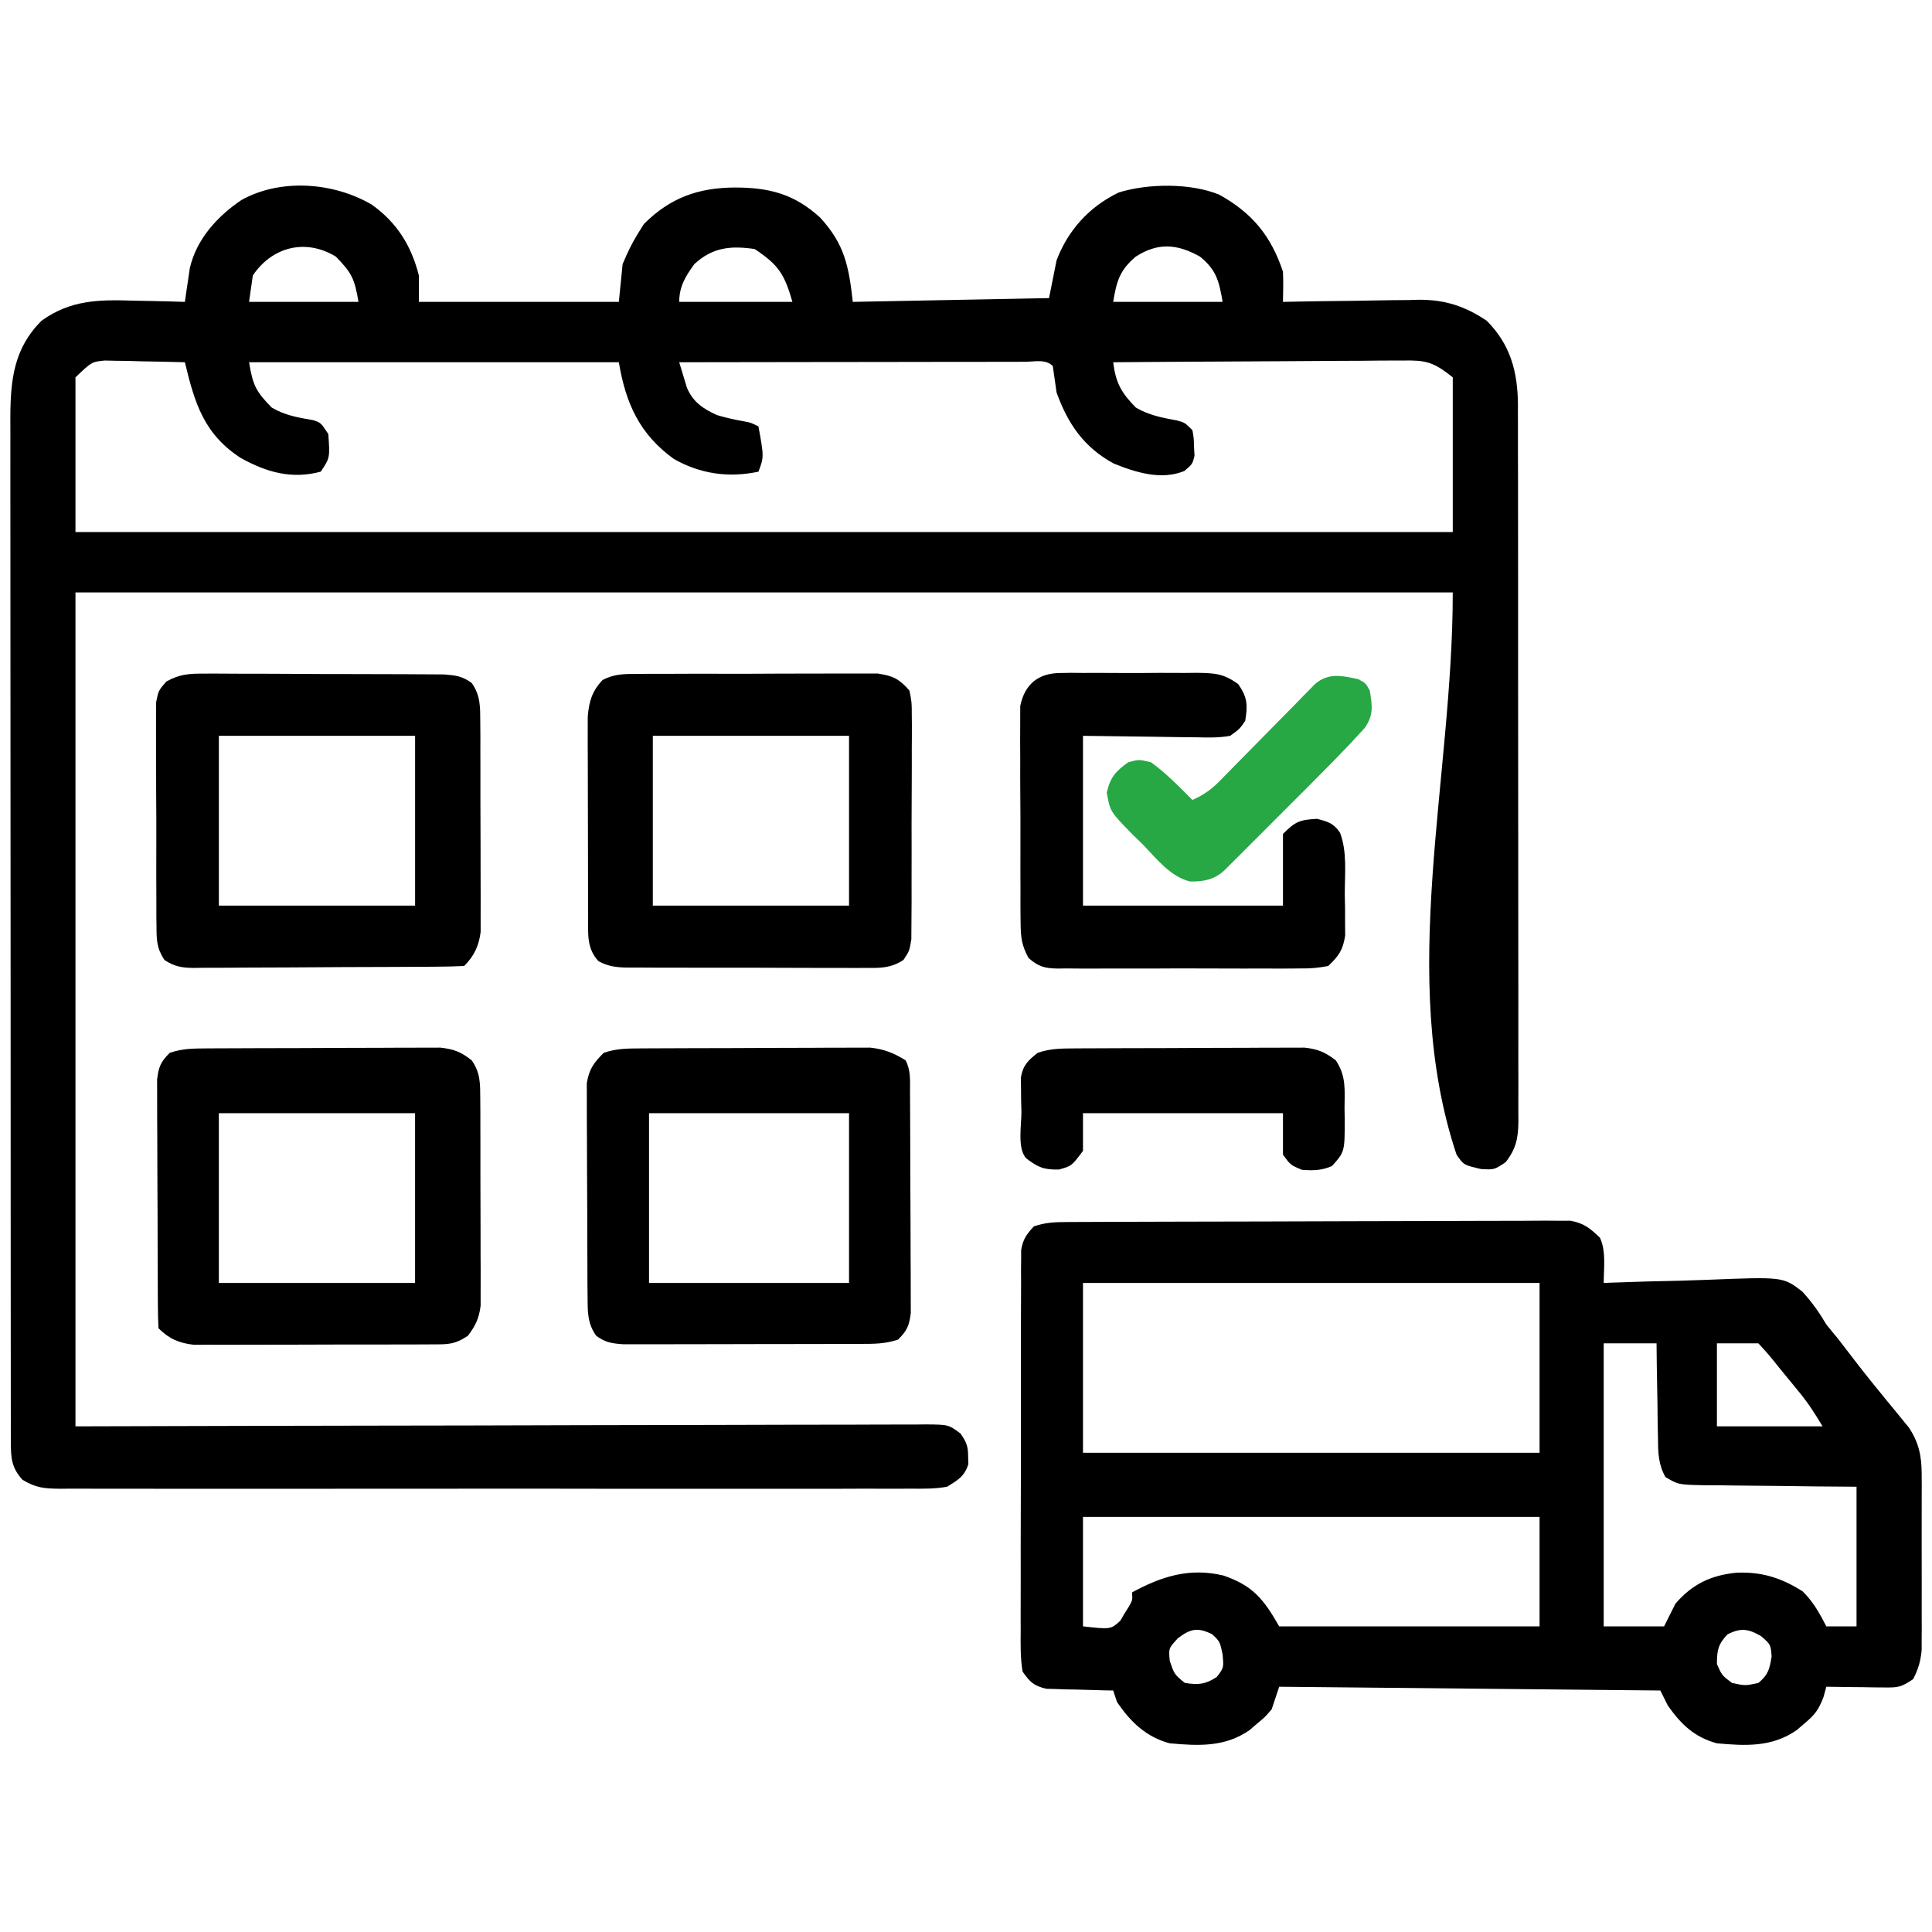 <svg width="80" height="80" viewBox="0 0 80 80" fill="none" xmlns="http://www.w3.org/2000/svg">
<path d="M15.397 8.475C16.434 9.218 17.03 10.165 17.344 11.406C17.344 11.767 17.344 12.128 17.344 12.5C20.077 12.5 22.809 12.5 25.625 12.5C25.677 11.984 25.728 11.469 25.781 10.938C25.975 10.477 26.148 10.103 26.406 9.687C26.49 9.552 26.574 9.417 26.66 9.277C27.75 8.188 28.904 7.778 30.41 7.764C31.841 7.764 32.886 8.024 33.965 9.014C34.969 10.11 35.148 11.015 35.312 12.5C37.994 12.448 40.675 12.397 43.438 12.344C43.541 11.828 43.644 11.312 43.75 10.781C44.224 9.53 45.106 8.555 46.328 7.969C47.545 7.594 49.285 7.574 50.479 8.057C51.855 8.817 52.633 9.774 53.125 11.25C53.145 11.668 53.132 12.081 53.125 12.5C53.425 12.494 53.425 12.494 53.731 12.488C54.48 12.473 55.228 12.464 55.977 12.457C56.299 12.453 56.622 12.448 56.945 12.441C57.411 12.431 57.877 12.427 58.344 12.424C58.557 12.418 58.557 12.418 58.775 12.412C59.846 12.411 60.67 12.682 61.562 13.281C62.548 14.272 62.844 15.393 62.855 16.765C62.855 16.884 62.854 17.002 62.853 17.125C62.854 17.254 62.855 17.383 62.855 17.517C62.857 17.947 62.856 18.378 62.855 18.808C62.856 19.118 62.857 19.428 62.858 19.738C62.86 20.577 62.86 21.416 62.86 22.256C62.859 22.957 62.86 23.657 62.861 24.358C62.863 26.012 62.863 27.665 62.862 29.318C62.861 31.023 62.863 32.729 62.866 34.435C62.869 35.9 62.87 37.365 62.869 38.83C62.869 39.705 62.87 40.579 62.872 41.454C62.874 42.276 62.873 43.098 62.871 43.92C62.871 44.222 62.871 44.523 62.873 44.825C62.874 45.237 62.873 45.648 62.871 46.06C62.872 46.18 62.873 46.299 62.874 46.423C62.867 47.122 62.78 47.572 62.344 48.125C61.875 48.438 61.875 48.438 61.328 48.408C60.609 48.241 60.609 48.241 60.312 47.812C57.858 40.45 60.156 32.292 60.156 24.531C41.336 24.531 22.516 24.531 3.125 24.531C3.125 35.926 3.125 47.322 3.125 59.062C5.735 59.055 8.344 59.048 11.033 59.041C12.682 59.037 14.331 59.034 15.98 59.032C16.846 59.031 17.712 59.029 18.578 59.028C18.687 59.028 18.796 59.028 18.907 59.028C20.661 59.025 22.414 59.02 24.167 59.014C25.966 59.008 27.765 59.005 29.564 59.004C30.574 59.003 31.585 59.001 32.596 58.996C33.546 58.992 34.497 58.991 35.447 58.992C35.797 58.992 36.146 58.99 36.496 58.988C36.972 58.985 37.448 58.986 37.924 58.987C38.063 58.986 38.202 58.984 38.346 58.982C39.279 58.991 39.279 58.991 39.773 59.36C40.017 59.712 40.089 59.888 40.088 60.312C40.093 60.467 40.093 60.467 40.098 60.625C39.938 61.135 39.669 61.283 39.219 61.562C38.711 61.654 38.21 61.647 37.695 61.642C37.463 61.643 37.463 61.643 37.226 61.645C36.708 61.647 36.19 61.645 35.671 61.643C35.3 61.644 34.929 61.645 34.557 61.647C33.653 61.649 32.749 61.649 31.844 61.647C31.109 61.646 30.374 61.645 29.64 61.646C29.483 61.646 29.483 61.646 29.323 61.646C29.11 61.647 28.897 61.647 28.685 61.647C26.692 61.649 24.7 61.647 22.707 61.643C20.997 61.641 19.287 61.641 17.578 61.644C15.592 61.647 13.606 61.649 11.621 61.647C11.409 61.647 11.197 61.646 10.986 61.646C10.882 61.646 10.777 61.646 10.67 61.646C9.936 61.645 9.202 61.646 8.468 61.648C7.48 61.65 6.492 61.648 5.504 61.645C5.141 61.644 4.778 61.644 4.415 61.645C3.92 61.647 3.425 61.645 2.93 61.642C2.714 61.644 2.714 61.644 2.493 61.646C1.846 61.638 1.494 61.616 0.93 61.274C0.477 60.774 0.449 60.368 0.449 59.719C0.448 59.564 0.448 59.409 0.447 59.249C0.447 59.078 0.448 58.907 0.448 58.731C0.448 58.55 0.447 58.369 0.447 58.182C0.446 57.678 0.446 57.174 0.446 56.67C0.446 56.127 0.445 55.584 0.445 55.041C0.443 53.976 0.443 52.911 0.443 51.846C0.443 50.98 0.442 50.115 0.442 49.249C0.44 46.795 0.44 44.34 0.44 41.886C0.44 41.754 0.44 41.621 0.44 41.485C0.44 41.352 0.44 41.22 0.44 41.083C0.44 38.937 0.438 36.79 0.436 34.643C0.434 32.439 0.433 30.235 0.433 28.031C0.433 26.794 0.433 25.556 0.431 24.319C0.43 23.265 0.429 22.211 0.43 21.157C0.431 20.619 0.431 20.082 0.429 19.544C0.428 18.961 0.429 18.378 0.43 17.794C0.429 17.625 0.429 17.456 0.428 17.282C0.435 15.716 0.575 14.423 1.719 13.281C2.933 12.408 4.117 12.403 5.566 12.451C5.768 12.455 5.97 12.458 6.177 12.462C6.671 12.471 7.163 12.484 7.656 12.5C7.674 12.373 7.692 12.247 7.71 12.117C7.735 11.949 7.76 11.782 7.786 11.61C7.81 11.445 7.835 11.28 7.859 11.11C8.13 9.91 8.997 8.956 10 8.281C11.631 7.375 13.822 7.55 15.397 8.475ZM10.469 11.406C10.417 11.767 10.366 12.128 10.313 12.5C11.808 12.5 13.303 12.5 14.844 12.5C14.683 11.537 14.561 11.295 13.906 10.625C12.66 9.868 11.277 10.21 10.469 11.406ZM28.75 10.938C28.385 11.44 28.125 11.863 28.125 12.5C29.672 12.5 31.219 12.5 32.812 12.5C32.478 11.33 32.223 10.961 31.25 10.312C30.264 10.166 29.502 10.239 28.75 10.938ZM47.031 10.625C46.371 11.185 46.241 11.619 46.094 12.5C47.589 12.5 49.084 12.5 50.625 12.5C50.479 11.625 50.359 11.171 49.688 10.625C48.745 10.097 47.953 10.034 47.031 10.625ZM3.125 15.625C3.125 17.739 3.125 19.853 3.125 22.031C21.945 22.031 40.766 22.031 60.156 22.031C60.156 19.917 60.156 17.803 60.156 15.625C59.343 14.974 59.032 14.911 58.067 14.929C57.873 14.929 57.873 14.929 57.674 14.929C57.247 14.929 56.821 14.934 56.394 14.939C56.097 14.94 55.8 14.941 55.504 14.942C54.724 14.944 53.944 14.95 53.165 14.957C52.369 14.963 51.573 14.966 50.777 14.97C49.216 14.976 47.655 14.987 46.094 15C46.202 15.853 46.423 16.253 47.031 16.875C47.58 17.199 48.126 17.297 48.746 17.412C49.062 17.5 49.062 17.5 49.375 17.812C49.433 18.134 49.433 18.134 49.443 18.506C49.45 18.628 49.456 18.75 49.462 18.876C49.375 19.219 49.375 19.219 49.041 19.502C48.096 19.894 47.032 19.566 46.116 19.193C44.888 18.527 44.215 17.549 43.75 16.25C43.695 15.886 43.643 15.521 43.594 15.156C43.294 14.856 42.846 14.981 42.446 14.98C42.304 14.981 42.161 14.982 42.014 14.982C41.865 14.982 41.715 14.982 41.562 14.982C41.065 14.982 40.569 14.983 40.073 14.985C39.73 14.985 39.386 14.985 39.043 14.985C38.139 14.986 37.233 14.988 36.328 14.989C35.406 14.991 34.483 14.992 33.56 14.992C31.749 14.994 29.937 14.997 28.125 15C28.191 15.225 28.259 15.45 28.329 15.674C28.386 15.862 28.386 15.862 28.444 16.054C28.696 16.647 29.113 16.927 29.688 17.188C30.056 17.297 30.416 17.379 30.794 17.444C31.094 17.5 31.094 17.5 31.406 17.656C31.635 18.922 31.635 18.922 31.406 19.531C30.181 19.791 29.007 19.63 27.905 19.006C26.484 17.98 25.909 16.703 25.625 15C20.572 15 15.519 15 10.313 15C10.473 15.963 10.596 16.205 11.25 16.875C11.8 17.201 12.342 17.29 12.965 17.397C13.281 17.5 13.281 17.5 13.594 17.969C13.664 18.957 13.664 18.957 13.281 19.531C12.067 19.853 11.043 19.556 9.971 18.965C8.448 17.978 8.062 16.7 7.656 15C7.048 14.982 6.439 14.971 5.83 14.961C5.658 14.956 5.486 14.95 5.308 14.945C5.058 14.942 5.058 14.942 4.803 14.939C4.65 14.936 4.497 14.932 4.339 14.929C3.799 14.981 3.799 14.981 3.125 15.625Z" fill="black"/>
<path d="M44.175 50.602C44.361 50.601 44.547 50.6 44.739 50.599C44.943 50.598 45.148 50.598 45.359 50.597C45.576 50.596 45.793 50.595 46.011 50.594C46.725 50.591 47.439 50.589 48.153 50.588C48.399 50.587 48.645 50.586 48.89 50.586C50.045 50.583 51.2 50.581 52.355 50.579C53.688 50.578 55.021 50.574 56.354 50.567C57.384 50.563 58.415 50.56 59.445 50.56C60.06 50.559 60.676 50.558 61.291 50.554C61.87 50.55 62.449 50.55 63.028 50.551C63.342 50.551 63.655 50.548 63.969 50.545C64.156 50.547 64.343 50.548 64.535 50.549C64.698 50.548 64.86 50.548 65.027 50.548C65.583 50.645 65.846 50.864 66.25 51.25C66.511 51.813 66.408 52.516 66.406 53.125C66.499 53.121 66.591 53.117 66.686 53.113C67.654 53.075 68.623 53.049 69.591 53.031C69.952 53.022 70.313 53.01 70.673 52.995C73.832 52.868 73.832 52.868 74.627 53.478C75.025 53.912 75.326 54.337 75.625 54.844C75.776 55.034 75.93 55.223 76.088 55.408C76.212 55.57 76.336 55.731 76.465 55.898C76.607 56.083 76.75 56.267 76.892 56.452C77.001 56.593 77.001 56.593 77.113 56.737C77.358 57.049 77.607 57.357 77.858 57.664C77.986 57.821 77.986 57.821 78.116 57.981C78.281 58.183 78.446 58.384 78.612 58.584C78.687 58.676 78.761 58.768 78.838 58.863C78.904 58.943 78.97 59.023 79.038 59.106C79.452 59.723 79.57 60.287 79.572 61.021C79.573 61.191 79.573 61.36 79.575 61.535C79.574 61.807 79.574 61.807 79.573 62.085C79.573 62.273 79.573 62.46 79.573 62.654C79.574 63.051 79.573 63.447 79.572 63.844C79.57 64.451 79.572 65.058 79.574 65.665C79.574 66.05 79.573 66.436 79.573 66.821C79.573 67.003 79.574 67.184 79.575 67.371C79.573 67.625 79.573 67.625 79.572 67.885C79.571 68.033 79.571 68.182 79.571 68.335C79.527 68.793 79.429 69.122 79.219 69.531C78.718 69.865 78.594 69.882 78.02 69.874C77.881 69.873 77.742 69.872 77.598 69.871C77.38 69.867 77.38 69.867 77.158 69.863C77.011 69.862 76.864 69.86 76.713 69.859C76.35 69.855 75.987 69.85 75.625 69.844C75.586 69.986 75.546 70.129 75.506 70.276C75.304 70.803 75.143 71.012 74.717 71.367C74.612 71.457 74.508 71.546 74.401 71.638C73.385 72.349 72.292 72.296 71.094 72.187C70.155 71.931 69.614 71.404 69.062 70.625C68.959 70.419 68.856 70.212 68.75 70C63.542 69.948 58.334 69.897 52.969 69.844C52.865 70.153 52.762 70.462 52.656 70.781C52.38 71.101 52.38 71.101 52.06 71.367C51.956 71.457 51.852 71.546 51.745 71.638C50.728 72.349 49.636 72.295 48.437 72.187C47.463 71.931 46.803 71.294 46.25 70.469C46.198 70.314 46.147 70.159 46.094 70C46.002 69.998 45.911 69.997 45.817 69.996C45.401 69.987 44.986 69.974 44.57 69.961C44.354 69.957 44.354 69.957 44.134 69.954C43.995 69.949 43.856 69.944 43.713 69.939C43.586 69.936 43.458 69.932 43.326 69.929C42.804 69.804 42.659 69.661 42.344 69.219C42.248 68.654 42.26 68.094 42.265 67.522C42.264 67.35 42.264 67.177 42.263 66.999C42.261 66.427 42.263 65.855 42.266 65.283C42.266 64.886 42.266 64.489 42.265 64.092C42.265 63.26 42.267 62.428 42.271 61.596C42.275 60.634 42.275 59.672 42.273 58.71C42.272 57.785 42.273 56.859 42.275 55.933C42.276 55.539 42.276 55.146 42.275 54.752C42.275 54.202 42.277 53.652 42.281 53.102C42.28 52.939 42.279 52.776 42.278 52.607C42.28 52.458 42.281 52.308 42.283 52.153C42.284 51.958 42.284 51.958 42.284 51.76C42.358 51.318 42.507 51.105 42.812 50.781C43.306 50.617 43.656 50.604 44.175 50.602ZM44.844 53.125C44.844 55.445 44.844 57.766 44.844 60.156C51.083 60.156 57.322 60.156 63.75 60.156C63.75 57.836 63.75 55.516 63.75 53.125C57.511 53.125 51.272 53.125 44.844 53.125ZM66.406 55.625C66.406 59.492 66.406 63.359 66.406 67.344C67.231 67.344 68.056 67.344 68.906 67.344C69.061 67.034 69.216 66.725 69.375 66.406C70.072 65.599 70.834 65.229 71.9 65.123C72.953 65.077 73.764 65.336 74.648 65.898C75.092 66.343 75.336 66.787 75.625 67.344C76.037 67.344 76.45 67.344 76.875 67.344C76.875 65.436 76.875 63.528 76.875 61.562C76.341 61.558 75.806 61.554 75.256 61.55C74.739 61.544 74.222 61.537 73.705 61.53C73.345 61.526 72.986 61.522 72.626 61.52C72.11 61.517 71.593 61.509 71.076 61.501C70.916 61.501 70.755 61.501 70.589 61.501C69.497 61.478 69.497 61.478 68.962 61.162C68.673 60.643 68.656 60.172 68.655 59.592C68.652 59.479 68.65 59.365 68.647 59.248C68.639 58.887 68.636 58.525 68.633 58.164C68.628 57.918 68.624 57.673 68.619 57.427C68.607 56.827 68.599 56.226 68.594 55.625C67.872 55.625 67.15 55.625 66.406 55.625ZM71.094 55.625C71.094 56.759 71.094 57.894 71.094 59.062C72.537 59.062 73.981 59.062 75.469 59.062C75.158 58.545 74.889 58.12 74.515 57.663C74.426 57.554 74.336 57.444 74.244 57.331C74.152 57.219 74.06 57.108 73.965 56.992C73.825 56.821 73.825 56.821 73.681 56.645C73.263 56.12 73.263 56.12 72.812 55.625C72.245 55.625 71.678 55.625 71.094 55.625ZM44.844 62.812C44.844 64.308 44.844 65.803 44.844 67.344C45.991 67.472 45.991 67.472 46.387 67.115C46.445 67.017 46.503 66.918 46.562 66.816C46.654 66.669 46.654 66.669 46.748 66.52C46.897 66.252 46.897 66.252 46.875 65.937C48.109 65.269 49.267 64.904 50.662 65.24C51.871 65.655 52.319 66.206 52.969 67.344C56.526 67.344 60.084 67.344 63.75 67.344C63.75 65.848 63.75 64.353 63.75 62.812C57.511 62.812 51.272 62.812 44.844 62.812ZM48.779 67.832C48.388 68.252 48.388 68.252 48.437 68.769C48.626 69.33 48.626 69.33 49.062 69.687C49.627 69.772 49.897 69.753 50.381 69.443C50.675 69.06 50.675 69.06 50.625 68.506C50.513 67.97 50.513 67.97 50.185 67.666C49.59 67.376 49.297 67.441 48.779 67.832ZM71.533 67.676C71.14 68.083 71.094 68.344 71.094 68.906C71.303 69.376 71.303 69.376 71.719 69.687C72.272 69.805 72.272 69.805 72.812 69.687C73.221 69.345 73.272 69.118 73.359 68.594C73.322 68.098 73.322 68.098 72.93 67.754C72.408 67.446 72.082 67.393 71.533 67.676Z" fill="black"/>
<path d="M8.573 43.412C8.682 43.412 8.79 43.411 8.902 43.41C9.261 43.408 9.62 43.407 9.979 43.406C10.229 43.405 10.478 43.404 10.728 43.403C11.252 43.401 11.775 43.401 12.299 43.4C12.969 43.399 13.639 43.395 14.309 43.391C14.825 43.388 15.341 43.387 15.857 43.387C16.104 43.386 16.351 43.385 16.598 43.383C16.944 43.38 17.29 43.381 17.636 43.382C17.832 43.381 18.029 43.381 18.232 43.38C18.799 43.443 19.086 43.554 19.531 43.906C19.898 44.416 19.884 44.892 19.887 45.508C19.888 45.706 19.889 45.903 19.891 46.107C19.891 46.322 19.891 46.537 19.891 46.752C19.891 46.974 19.892 47.195 19.893 47.417C19.894 47.88 19.894 48.344 19.893 48.808C19.892 49.401 19.895 49.995 19.898 50.588C19.901 51.045 19.901 51.502 19.9 51.96C19.9 52.178 19.901 52.397 19.903 52.616C19.905 52.922 19.903 53.228 19.902 53.535C19.902 53.709 19.902 53.883 19.902 54.062C19.835 54.596 19.695 54.884 19.375 55.312C18.797 55.697 18.508 55.666 17.818 55.668C17.708 55.669 17.598 55.67 17.485 55.67C17.121 55.673 16.757 55.672 16.393 55.672C16.139 55.673 15.886 55.673 15.633 55.674C15.102 55.675 14.571 55.675 14.04 55.674C13.361 55.673 12.681 55.676 12.001 55.68C11.478 55.682 10.955 55.682 10.432 55.682C10.182 55.682 9.931 55.683 9.68 55.684C9.33 55.686 8.979 55.685 8.628 55.683C8.429 55.683 8.229 55.683 8.024 55.684C7.415 55.616 6.998 55.436 6.562 55C6.545 54.668 6.539 54.335 6.537 54.002C6.536 53.846 6.536 53.846 6.535 53.687C6.532 53.341 6.531 52.995 6.531 52.648C6.53 52.408 6.529 52.168 6.528 51.928C6.526 51.424 6.525 50.92 6.525 50.416C6.524 49.771 6.52 49.125 6.516 48.479C6.513 47.983 6.512 47.487 6.512 46.991C6.511 46.753 6.51 46.515 6.508 46.277C6.505 45.943 6.506 45.61 6.507 45.277C6.506 45.087 6.505 44.898 6.505 44.702C6.567 44.176 6.657 43.962 7.031 43.594C7.574 43.413 8.001 43.416 8.573 43.412ZM9.062 46.094C9.062 48.414 9.062 50.734 9.062 53.125C11.744 53.125 14.425 53.125 17.187 53.125C17.187 50.805 17.187 48.484 17.187 46.094C14.506 46.094 11.825 46.094 9.062 46.094Z" fill="black"/>
<path d="M26.526 43.412C26.633 43.412 26.739 43.411 26.849 43.41C27.203 43.408 27.556 43.407 27.909 43.406C28.154 43.405 28.4 43.404 28.646 43.403C29.162 43.401 29.677 43.401 30.193 43.4C30.852 43.399 31.511 43.395 32.171 43.391C32.679 43.388 33.187 43.387 33.694 43.387C33.938 43.386 34.181 43.385 34.423 43.383C34.764 43.38 35.105 43.381 35.446 43.382C35.639 43.381 35.833 43.381 36.032 43.38C36.62 43.444 36.998 43.599 37.5 43.906C37.722 44.349 37.679 44.724 37.682 45.22C37.683 45.374 37.683 45.374 37.684 45.531C37.686 45.871 37.688 46.211 37.688 46.552C37.689 46.788 37.69 47.024 37.691 47.26C37.693 47.756 37.694 48.252 37.694 48.748C37.695 49.383 37.699 50.018 37.703 50.653C37.706 51.141 37.707 51.629 37.707 52.117C37.708 52.351 37.709 52.586 37.711 52.82C37.714 53.147 37.713 53.475 37.712 53.803C37.713 54.082 37.713 54.082 37.714 54.367C37.651 54.889 37.559 55.102 37.188 55.469C36.64 55.651 36.207 55.646 35.629 55.648C35.518 55.648 35.408 55.649 35.294 55.649C34.93 55.651 34.565 55.651 34.2 55.651C33.947 55.652 33.693 55.652 33.44 55.653C32.908 55.654 32.376 55.654 31.845 55.654C31.164 55.654 30.483 55.656 29.802 55.659C29.278 55.66 28.754 55.661 28.23 55.661C27.979 55.661 27.728 55.662 27.477 55.663C27.126 55.664 26.775 55.664 26.423 55.663C26.224 55.663 26.024 55.663 25.818 55.664C25.336 55.627 25.074 55.596 24.688 55.312C24.318 54.795 24.334 54.305 24.33 53.682C24.327 53.377 24.327 53.377 24.324 53.065C24.323 52.842 24.323 52.62 24.323 52.398C24.322 52.17 24.321 51.941 24.32 51.713C24.318 51.234 24.317 50.756 24.317 50.277C24.317 49.665 24.313 49.053 24.308 48.441C24.304 47.969 24.304 47.497 24.304 47.026C24.303 46.8 24.302 46.574 24.3 46.348C24.297 46.032 24.298 45.716 24.299 45.401C24.299 45.221 24.299 45.041 24.298 44.856C24.392 44.269 24.583 44.011 25 43.594C25.538 43.414 25.958 43.416 26.526 43.412ZM26.875 46.094C26.875 48.414 26.875 50.734 26.875 53.125C29.608 53.125 32.341 53.125 35.157 53.125C35.157 50.805 35.157 48.484 35.157 46.094C32.424 46.094 29.691 46.094 26.875 46.094Z" fill="black"/>
<path d="M8.484 27.893C8.652 27.892 8.652 27.892 8.823 27.891C9.192 27.89 9.56 27.893 9.928 27.897C10.184 27.897 10.441 27.897 10.698 27.897C11.235 27.898 11.772 27.9 12.309 27.904C12.997 27.91 13.685 27.911 14.373 27.911C14.903 27.911 15.432 27.913 15.962 27.915C16.216 27.916 16.469 27.916 16.723 27.917C17.078 27.917 17.432 27.92 17.787 27.923C17.988 27.925 18.19 27.926 18.398 27.927C18.88 27.967 19.145 27.997 19.532 28.281C19.899 28.796 19.884 29.278 19.887 29.897C19.889 30.098 19.89 30.299 19.892 30.506C19.892 30.724 19.891 30.943 19.891 31.162C19.892 31.387 19.892 31.611 19.893 31.836C19.894 32.307 19.894 32.779 19.893 33.25C19.892 33.853 19.895 34.455 19.899 35.058C19.901 35.523 19.901 35.987 19.901 36.452C19.901 36.674 19.902 36.896 19.903 37.118C19.905 37.429 19.904 37.74 19.902 38.051C19.902 38.228 19.902 38.405 19.903 38.587C19.831 39.166 19.634 39.585 19.219 40C18.847 40.018 18.479 40.026 18.107 40.028C17.932 40.029 17.932 40.029 17.754 40.031C17.367 40.034 16.981 40.036 16.594 40.037C16.462 40.038 16.33 40.039 16.195 40.039C15.497 40.042 14.799 40.045 14.101 40.046C13.38 40.048 12.659 40.053 11.937 40.059C11.383 40.064 10.829 40.065 10.275 40.065C10.009 40.066 9.743 40.068 9.477 40.071C9.105 40.075 8.733 40.075 8.361 40.074C8.251 40.075 8.141 40.078 8.027 40.08C7.528 40.074 7.227 40.026 6.807 39.749C6.482 39.251 6.483 38.918 6.48 38.324C6.478 38.22 6.477 38.116 6.475 38.008C6.472 37.665 6.473 37.321 6.474 36.978C6.474 36.738 6.473 36.499 6.471 36.26C6.47 35.758 6.471 35.257 6.473 34.756C6.475 34.114 6.472 33.472 6.466 32.83C6.463 32.336 6.463 31.842 6.464 31.348C6.465 31.111 6.463 30.874 6.461 30.637C6.458 30.306 6.461 29.976 6.464 29.645C6.464 29.456 6.465 29.268 6.465 29.074C6.563 28.594 6.563 28.594 6.888 28.22C7.458 27.906 7.835 27.892 8.484 27.893ZM9.063 30.469C9.063 32.789 9.063 35.109 9.063 37.5C11.744 37.5 14.425 37.5 17.188 37.5C17.188 35.18 17.188 32.859 17.188 30.469C14.507 30.469 11.825 30.469 9.063 30.469Z" fill="black"/>
<path d="M26.433 27.906C26.544 27.904 26.656 27.903 26.771 27.902C27.139 27.899 27.507 27.9 27.876 27.901C28.132 27.9 28.389 27.899 28.645 27.898C29.183 27.897 29.72 27.898 30.257 27.899C30.945 27.901 31.633 27.898 32.321 27.893C32.85 27.89 33.38 27.89 33.91 27.891C34.163 27.891 34.417 27.89 34.67 27.888C35.026 27.886 35.38 27.888 35.735 27.89C35.937 27.89 36.139 27.89 36.347 27.89C36.979 27.984 37.237 28.112 37.657 28.594C37.755 29.074 37.755 29.074 37.755 29.644C37.756 29.749 37.757 29.853 37.759 29.96C37.761 30.304 37.758 30.648 37.755 30.991C37.755 31.23 37.755 31.47 37.756 31.709C37.757 32.21 37.754 32.712 37.75 33.213C37.745 33.855 37.745 34.497 37.748 35.139C37.75 35.633 37.749 36.127 37.746 36.621C37.745 36.858 37.746 37.095 37.747 37.331C37.747 37.662 37.744 37.993 37.74 38.324C37.739 38.513 37.738 38.701 37.737 38.895C37.657 39.375 37.657 39.375 37.411 39.748C36.904 40.084 36.469 40.087 35.88 40.078C35.766 40.079 35.651 40.08 35.532 40.081C35.153 40.083 34.774 40.08 34.395 40.078C34.131 40.078 33.867 40.078 33.603 40.078C33.051 40.078 32.498 40.076 31.945 40.073C31.237 40.068 30.529 40.069 29.82 40.071C29.276 40.072 28.731 40.071 28.186 40.069C27.925 40.068 27.664 40.068 27.403 40.069C27.038 40.069 26.673 40.066 26.308 40.063C26.2 40.064 26.092 40.065 25.981 40.065C25.518 40.058 25.193 40.02 24.782 39.801C24.284 39.264 24.355 38.661 24.353 37.958C24.352 37.767 24.351 37.576 24.35 37.378C24.349 37.172 24.349 36.966 24.349 36.754C24.349 36.539 24.348 36.325 24.348 36.11C24.347 35.661 24.346 35.212 24.346 34.763C24.346 34.189 24.344 33.614 24.342 33.04C24.34 32.597 24.34 32.154 24.34 31.712C24.339 31.397 24.338 31.083 24.336 30.768C24.336 30.576 24.337 30.384 24.337 30.187C24.337 30.018 24.337 29.85 24.337 29.676C24.39 29.046 24.513 28.624 24.95 28.158C25.457 27.893 25.862 27.908 26.433 27.906ZM27.032 30.469C27.032 32.789 27.032 35.109 27.032 37.5C29.713 37.5 32.394 37.5 35.157 37.5C35.157 35.18 35.157 32.859 35.157 30.469C32.475 30.469 29.794 30.469 27.032 30.469Z" fill="black"/>
<path d="M43.904 27.868C44.055 27.865 44.206 27.863 44.361 27.86C44.522 27.862 44.683 27.863 44.849 27.865C45.016 27.864 45.183 27.863 45.355 27.863C45.708 27.862 46.06 27.863 46.413 27.867C46.952 27.871 47.49 27.867 48.029 27.862C48.372 27.862 48.715 27.863 49.058 27.865C49.219 27.863 49.38 27.862 49.546 27.86C50.288 27.872 50.663 27.881 51.275 28.331C51.653 28.881 51.67 29.189 51.563 29.844C51.332 30.186 51.332 30.186 50.938 30.469C50.472 30.554 50.016 30.541 49.544 30.53C49.425 30.529 49.306 30.528 49.183 30.528C48.739 30.524 48.295 30.516 47.852 30.508C46.859 30.495 45.867 30.482 44.844 30.469C44.844 32.789 44.844 35.109 44.844 37.5C47.577 37.5 50.31 37.5 53.125 37.5C53.125 36.52 53.125 35.541 53.125 34.531C53.648 34.009 53.816 33.949 54.532 33.906C54.984 34.019 55.227 34.09 55.488 34.482C55.79 35.276 55.683 36.183 55.684 37.021C55.688 37.221 55.692 37.42 55.696 37.625C55.696 37.817 55.697 38.009 55.697 38.207C55.699 38.383 55.7 38.558 55.701 38.738C55.605 39.346 55.443 39.573 55 40C54.579 40.079 54.256 40.107 53.835 40.101C53.66 40.103 53.66 40.103 53.482 40.105C53.098 40.109 52.714 40.106 52.33 40.104C52.062 40.104 51.795 40.105 51.527 40.106C50.967 40.107 50.407 40.105 49.847 40.102C49.13 40.097 48.412 40.1 47.694 40.105C47.142 40.107 46.59 40.106 46.038 40.105C45.773 40.104 45.509 40.105 45.244 40.106C44.874 40.108 44.505 40.105 44.135 40.101C43.971 40.103 43.971 40.103 43.803 40.106C43.255 40.094 43.006 40.032 42.589 39.668C42.297 39.132 42.264 38.791 42.261 38.181C42.259 38.08 42.258 37.979 42.257 37.875C42.253 37.544 42.254 37.212 42.256 36.88C42.255 36.648 42.254 36.416 42.253 36.185C42.251 35.7 42.252 35.215 42.254 34.73C42.257 34.109 42.253 33.489 42.248 32.868C42.244 32.39 42.244 31.912 42.246 31.434C42.246 31.205 42.245 30.976 42.242 30.747C42.24 30.427 42.242 30.107 42.245 29.787C42.246 29.605 42.246 29.423 42.246 29.236C42.428 28.333 42.994 27.872 43.904 27.868Z" fill="black"/>
<path d="M44.497 43.412C44.657 43.411 44.657 43.411 44.821 43.41C45.175 43.408 45.529 43.407 45.883 43.406C46.129 43.405 46.375 43.404 46.621 43.403C47.138 43.401 47.654 43.401 48.17 43.4C48.831 43.399 49.492 43.395 50.152 43.391C50.661 43.388 51.169 43.387 51.678 43.387C51.922 43.386 52.165 43.385 52.409 43.383C52.75 43.38 53.091 43.381 53.432 43.382C53.626 43.381 53.82 43.381 54.02 43.38C54.58 43.443 54.867 43.567 55.313 43.906C55.755 44.57 55.677 45.138 55.674 45.918C55.677 46.058 55.679 46.199 55.682 46.343C55.683 47.691 55.683 47.691 55.157 48.281C54.743 48.469 54.356 48.477 53.907 48.438C53.438 48.242 53.438 48.242 53.125 47.812C53.125 47.245 53.125 46.678 53.125 46.094C50.392 46.094 47.66 46.094 44.844 46.094C44.844 46.609 44.844 47.125 44.844 47.656C44.375 48.281 44.375 48.281 43.848 48.428C43.224 48.438 42.988 48.342 42.5 47.969C42.112 47.581 42.3 46.566 42.295 46.045C42.291 45.88 42.286 45.714 42.282 45.544C42.28 45.384 42.279 45.225 42.278 45.06C42.275 44.914 42.273 44.768 42.271 44.617C42.366 44.098 42.562 43.919 42.969 43.594C43.508 43.414 43.928 43.416 44.497 43.412Z" fill="black"/>
<path d="M56.25 28.125C56.553 28.291 56.553 28.291 56.719 28.594C56.825 29.221 56.883 29.608 56.513 30.139C56.424 30.236 56.334 30.333 56.242 30.433C56.143 30.542 56.044 30.65 55.941 30.762C55.434 31.294 54.922 31.82 54.401 32.338C54.289 32.451 54.177 32.563 54.062 32.679C53.827 32.913 53.592 33.148 53.357 33.383C52.996 33.743 52.636 34.103 52.276 34.465C52.047 34.693 51.818 34.922 51.589 35.151C51.481 35.259 51.373 35.367 51.263 35.478C51.163 35.578 51.063 35.677 50.96 35.779C50.873 35.866 50.785 35.954 50.695 36.044C50.272 36.43 49.842 36.508 49.272 36.5C48.457 36.291 47.908 35.579 47.344 34.99C47.14 34.792 47.14 34.792 46.932 34.589C45.968 33.609 45.968 33.609 45.829 32.822C45.974 32.183 46.189 31.943 46.719 31.563C47.158 31.445 47.158 31.445 47.657 31.563C48.112 31.889 48.51 32.261 48.907 32.656C48.996 32.746 49.086 32.835 49.178 32.927C49.243 32.992 49.308 33.058 49.375 33.125C49.828 32.921 50.147 32.703 50.494 32.349C50.633 32.209 50.633 32.209 50.774 32.066C50.92 31.916 50.92 31.916 51.07 31.762C51.172 31.659 51.274 31.556 51.379 31.449C51.705 31.12 52.029 30.79 52.354 30.459C52.781 30.023 53.209 29.589 53.639 29.155C53.737 29.054 53.835 28.953 53.936 28.849C54.028 28.757 54.12 28.664 54.214 28.568C54.294 28.486 54.375 28.404 54.458 28.32C55.024 27.84 55.573 27.98 56.25 28.125Z" fill="#28A745"/>
</svg>
